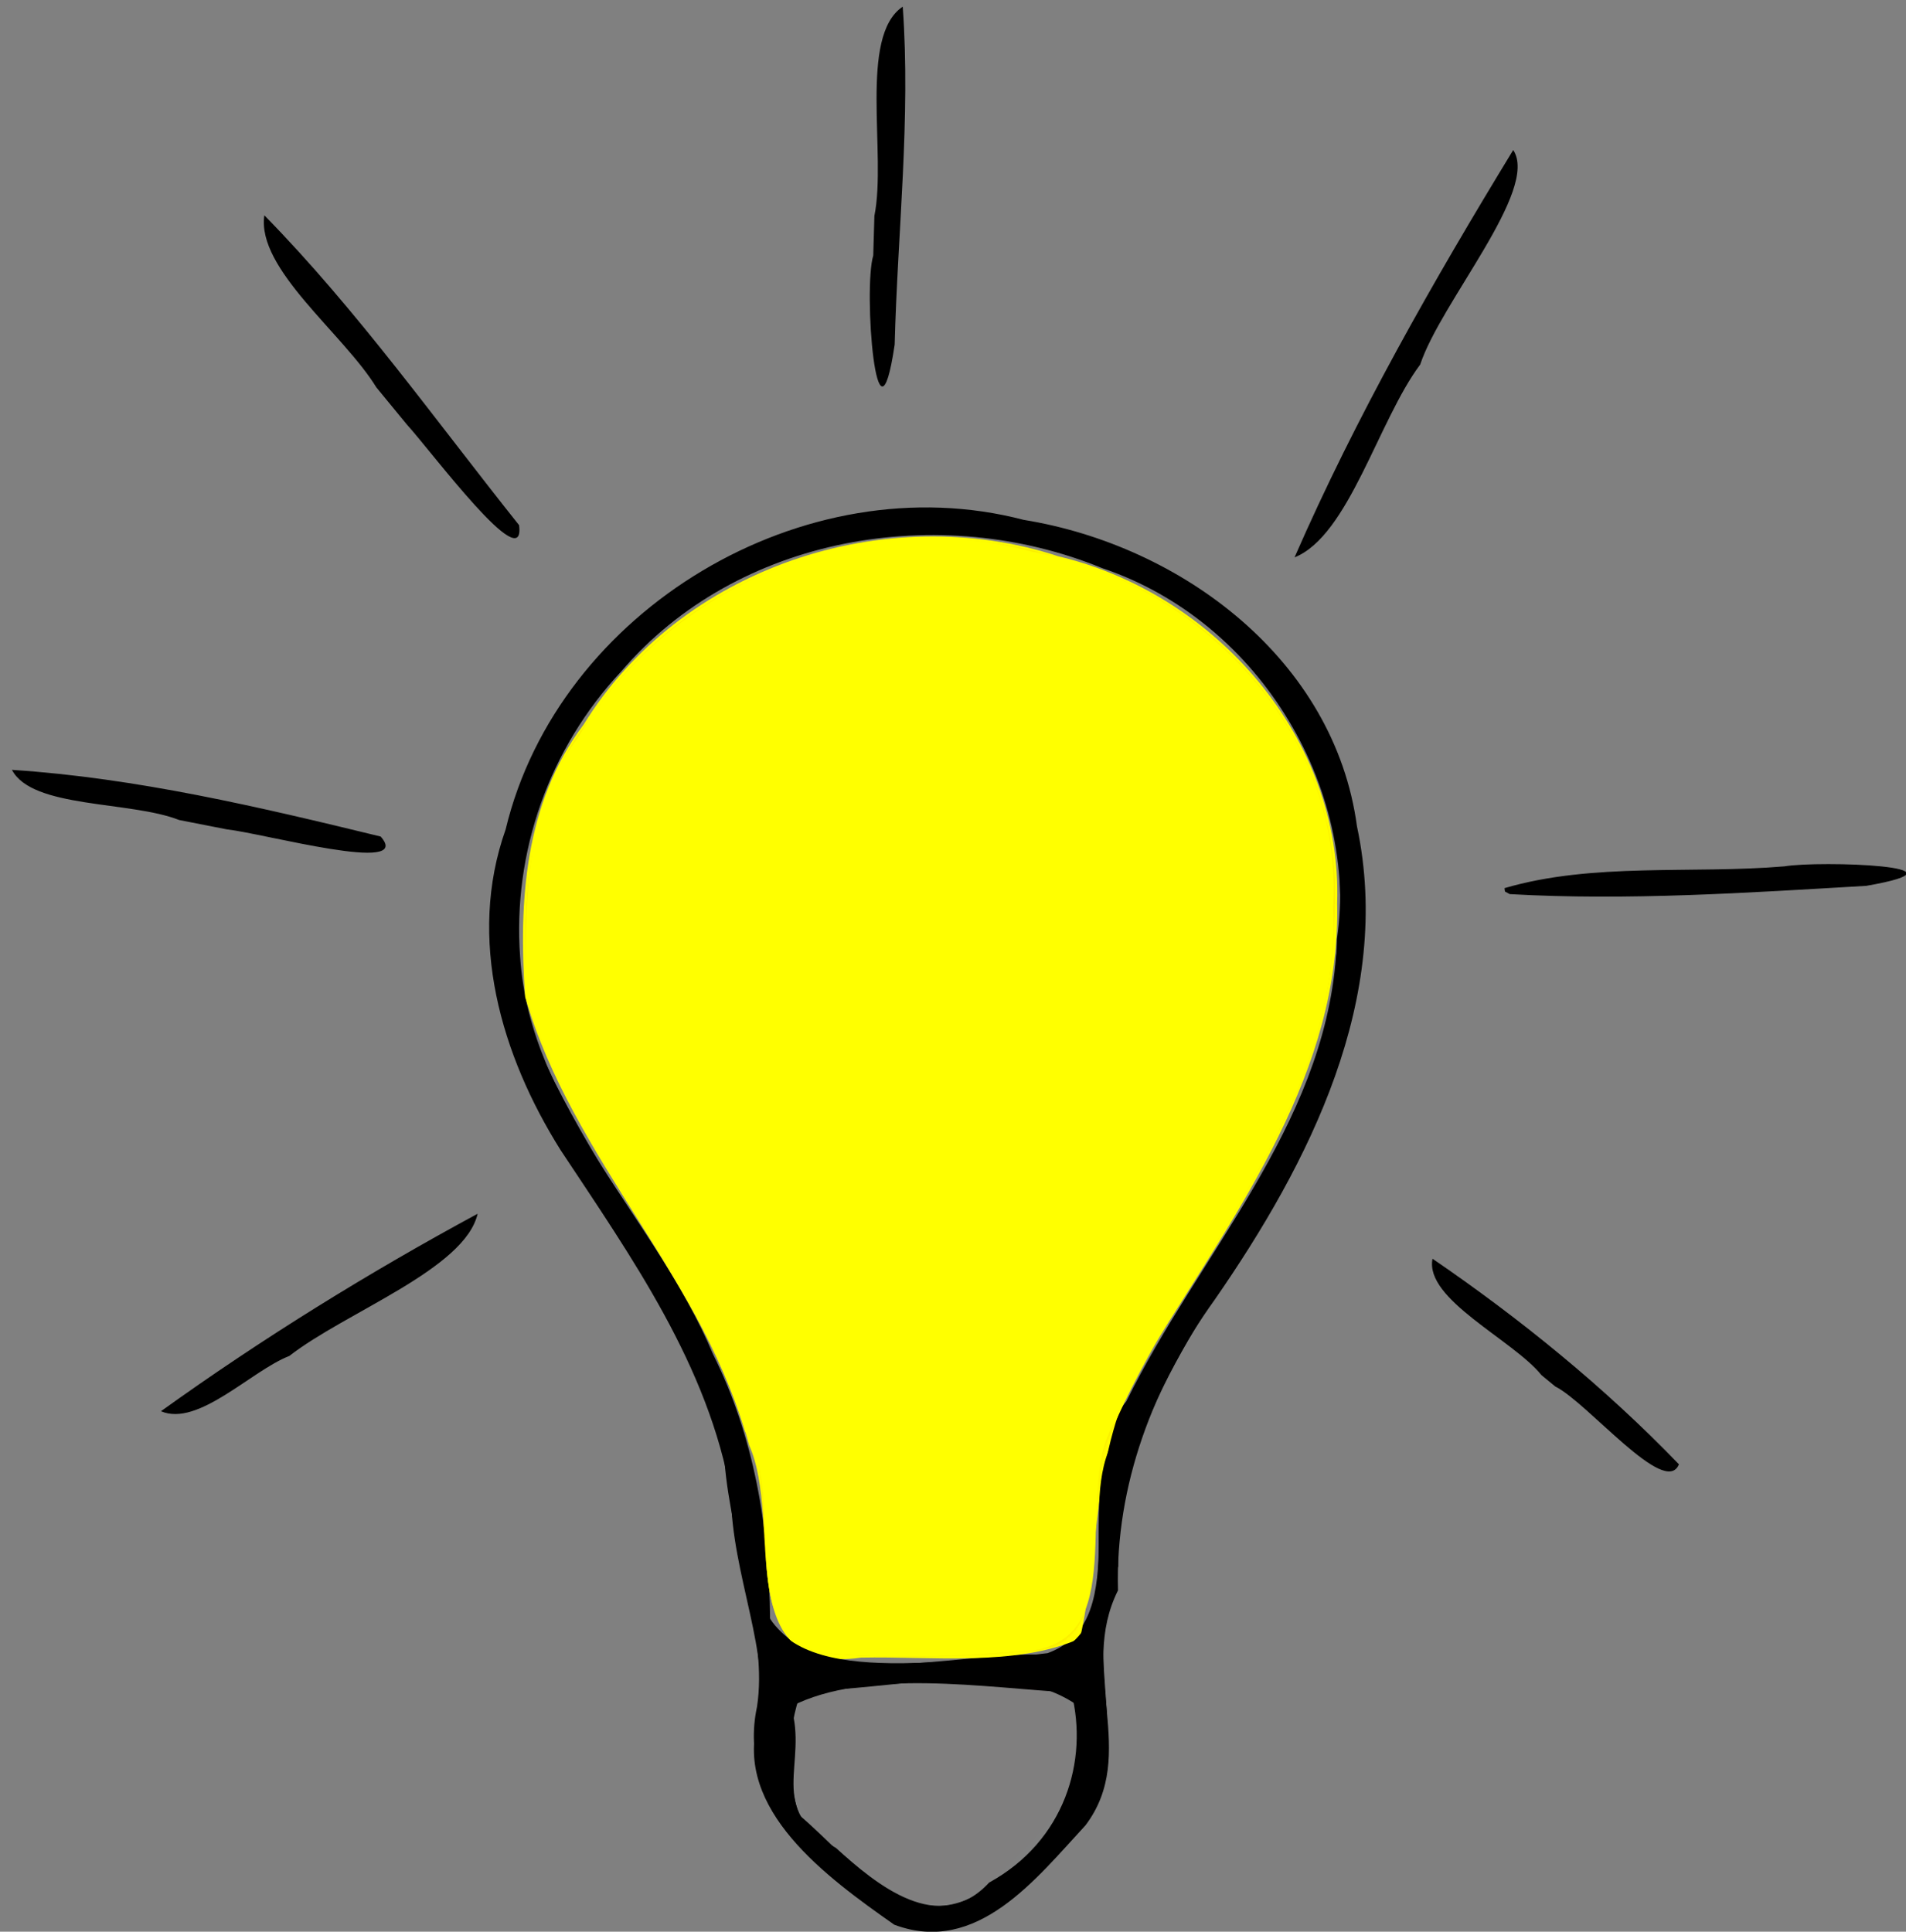 <?xml version="1.0" encoding="UTF-8" standalone="no"?>
<!-- Created with Inkscape (http://www.inkscape.org/) -->

<svg
   xmlns:dc="http://purl.org/dc/elements/1.1/"
   xmlns:cc="http://creativecommons.org/ns#"
   xmlns:rdf="http://www.w3.org/1999/02/22-rdf-syntax-ns#"
   xmlns:svg="http://www.w3.org/2000/svg"
   xmlns="http://www.w3.org/2000/svg"
   xmlns:sodipodi="http://sodipodi.sourceforge.net/DTD/sodipodi-0.dtd"
   xmlns:inkscape="http://www.inkscape.org/namespaces/inkscape"
   id="svg3387"
   version="1.1"
   inkscape:version="0.91 r13725"
   width="223"
   height="226"
   viewBox="0 0 223 226"
   sodipodi:docname="lightbulb.svg"
   inkscape:export-filename="/home/shaun/Desktop/Projects/idea-me/resources/lightbulb.png"
   inkscape:export-xdpi="20.18"
   inkscape:export-ydpi="20.18">
  <rect x="0" y="0" width="223" height="226" fill="#808080" stroke="none"/>
  <defs
     id="defs3391" />
  <sodipodi:namedview
     pagecolor="#ffffff"
     bordercolor="#666666"
     borderopacity="1"
     objecttolerance="10"
     gridtolerance="10"
     guidetolerance="10"
     inkscape:pageopacity="0"
     inkscape:pageshadow="2"
     inkscape:window-width="1366"
     inkscape:window-height="681"
     id="namedview3389"
     showgrid="false"
     inkscape:zoom="2.4070796"
     inkscape:cx="107.40001"
     inkscape:cy="79.764705"
     inkscape:window-x="0"
     inkscape:window-y="24"
     inkscape:window-maximized="1"
     inkscape:current-layer="svg3387" />
  <path
     style="fill:#000000;fill-opacity:1;stroke-width:5;stroke-miterlimit:4;stroke-dasharray:none"
     d="m 104.63,225.18 c -7.922,-5.556 -18.812,-13.471 -15.961,-23.875 1.636,-7.659 -3.092,-17.145 -3.144,-26.434 -2.647,-15.138 -11.659,-27.804 -19.934,-40.314 -6.962,-11.079 -10.969,-24.713 -6.434,-37.514 6.176,-25.738 35.016,-42.917 60.601,-36.225 18.501,2.992 36.38,16.379 39.005,35.852 4.277,20.071 -5.554,39.386 -16.654,55.403 -7.135,9.933 -11.639,21.629 -11.304,33.991 -4.732,9.479 2.519,19.114 -3.805,27.488 -5.751,6.206 -12.69,15.259 -22.369,11.627 z M 115.729,220.25 c 8.861,-4.868 11.644,-14.289 9.621,-22.228 -10,-0.541 -23.982,-2.908 -32.819,1.634 2.099,6.663 -3.038,11.984 5.276,16.541 4.714,4.289 12.07,10.397 17.921,4.052 z m 6.848,-26.845 c 10.653,-3.899 2.33,-21.117 9.205,-29.465 8.459,-17.169 22.99,-32.033 24.528,-52.004 3.175,-19.266 -8.807,-39.246 -27.362,-45.469 -18.99,-7.793 -42.674,-3.844 -56.288,12.109 -8.399,8.992 -12.712,21.136 -11.803,33.401 1.168,17.879 15.935,30.564 22.556,46.428 4.812,9.612 6.602,20.354 6.686,31.014 6.149,8.612 21.16,4.03 31.125,4.146 l 1.352,-0.16 z m 57.77,-32.527 c -3.309,-4.119 -13.712,-8.863 -12.742,-13.613 10.274,7.023 20.173,15.068 28.83,24.053 -1.596,3.926 -10.654,-7.203 -14.468,-9.107 l -1.621,-1.334 z M 18.831,165.105 C 30.637,156.625 43.095,148.915 55.882,142 c -1.483,6.492 -15.421,11.487 -22.033,16.64 -4.444,1.717 -10.667,8.335 -15.018,6.465 z M 176.025,103.908 c 10.357,-3.04 21.937,-1.633 32.762,-2.551 4.153,-0.692 22.924,-0.045 9.565,2.282 -13.867,0.807 -27.843,1.753 -41.71,0.968 l -0.562,-0.301 -0.055,-0.399 z M 20.96,95.936 C 15.247,93.683 3.749,94.608 1.398,90.069 15.967,91.018 30.366,94.421 44.541,97.871 48.488,102.36 30.898,97.514 26.515,97.026 24.662,96.667 22.811,96.303 20.96,95.936 Z M 151.46,65.209 c 7.201,-16.484 16.208,-32.289 25.585,-47.657 3.078,4.646 -8.472,17.785 -10.883,25.098 -4.895,6.521 -8.361,20.037 -14.701,22.559 z M 44.034,45.324 C 40.152,38.995 30.009,31.478 30.926,25.189 41.824,36.304 50.994,49.236 60.733,61.442 61.52,67.69 50.494,52.838 47.609,49.675 46.412,48.229 45.222,46.778 44.034,45.324 Z M 102.305,25.25 c 1.445,-7.195 -1.878,-20.992 3.313,-24.472 0.946,13.065 -0.606,26.39 -0.943,39.539 -2.094,14.169 -3.694,-6.499 -2.507,-10.42 0.043,-1.549 0.089,-3.098 0.136,-4.647 z"
     id="path3397"
     inkscape:connector-curvature="0" />
  <path
     style="fill:#ffff00"
     d="M 100.74,193.929 C 85.397,196.128 91.719,178.078 87.64,169.072 82.551,149.845 66.887,135.595 61.439,116.626 60.657,105.599 61.357,93.938 68.284,84.774 79.535,66.448 103.572,58.415 123.82,65.085 c 18.335,4.343 33.308,21.3 32.623,40.606 0.446,19.595 -11.57,35.728 -21.335,51.602 -7.574,10.041 -6.135,22.896 -8.751,34.398 -7.466,3.335 -17.432,2.059 -25.618,2.239 z"
     id="path3341"
     inkscape:connector-curvature="0" />
  <path
     style="fill:#ff9800;fill-opacity:0.004"
     d="M 97.484,193.516 C 84.954,192.576 92.528,175.368 87.162,167.445 81.671,149.481 67.967,135.475 61.846,117.835 60.837,106.183 61.409,93.604 69.043,84.053 80.967,65.568 105.792,58.397 126.142,65.997 c 18.537,5.069 32.176,23.883 29.826,43.211 -0.451,22.518 -18.134,38.785 -25.972,58.639 -4.692,7.847 2.657,25.972 -10.652,25.359 -7.261,0.512 -14.594,0.931 -21.86,0.31 z"
     id="path4142"
     inkscape:connector-curvature="0" />
  <path
     style="fill:#ffeb3b;fill-opacity:0.004"
     d="M 97.484,193.516 C 84.954,192.576 92.528,175.368 87.162,167.445 81.673,149.449 67.899,135.445 61.848,117.741 60.801,106.112 61.459,93.562 69.058,84.034 80.981,65.56 105.81,58.412 126.146,65.998 c 18.535,5.071 32.172,23.883 29.822,43.21 -0.451,22.518 -18.134,38.785 -25.972,58.639 -4.692,7.847 2.657,25.972 -10.652,25.359 -7.261,0.512 -14.594,0.931 -21.86,0.31 z"
     id="path4143"
     inkscape:connector-curvature="0" />
  <path
     style="fill:#ffeb3b;fill-opacity:0.004"
     d="M 97.484,193.516 C 84.954,192.576 92.528,175.368 87.162,167.445 81.673,149.449 67.899,135.445 61.848,117.741 60.801,106.112 61.459,93.562 69.058,84.034 80.224,66.779 102.672,59.281 122.198,64.835 c 19.345,3.862 35.342,21.87 33.942,42.033 0.105,21.597 -14.934,38.3 -24.343,56.424 -5.965,8.663 -0.811,22.585 -7.801,29.358 -8.76,1.116 -17.699,1.491 -26.511,0.865 z"
     id="path4145"
     inkscape:connector-curvature="0" />
  <path
     style="fill:#ffeb3b;fill-opacity:0.004"
     d="M 97.571,193.524 C 84.439,191.662 92.875,172.637 85.988,164.068 79.907,147.617 67.529,134.323 61.848,117.741 60.859,106.161 61.367,93.624 68.999,84.133 80.999,65.431 106.183,58.293 126.653,66.175 c 18.965,5.494 32.419,25.328 29.231,45.034 -1.475,21.688 -18.268,37.311 -25.888,56.639 -4.692,7.844 2.657,25.966 -10.645,25.356 -7.234,0.51 -14.541,0.937 -21.781,0.321 z"
     id="path4147"
     inkscape:connector-curvature="0" />
  <path
     style="fill:#ffeb3b;fill-opacity:0.004"
     d="M 97.571,193.524 C 84.439,191.662 92.875,172.637 85.988,164.068 79.907,147.617 67.529,134.323 61.848,117.741 60.803,106.115 61.454,93.566 69.056,84.043 80.223,66.802 102.655,59.267 122.178,64.841 c 18.755,3.818 34.629,20.813 33.973,40.458 0.645,20.591 -12.566,37.382 -22.401,54.233 -6.434,9.497 -4.993,21.308 -7.492,31.928 -8.599,3.418 -19.345,2.139 -28.688,2.065 z"
     id="path4149"
     inkscape:connector-curvature="0" />
  <path
     style="fill:#ffeb3b;fill-opacity:0.004"
     d="M 97.571,193.524 C 84.436,191.658 92.877,172.621 85.981,164.049 79.869,147.505 67.327,134.138 61.779,117.4 60.836,105.862 61.535,93.472 69.059,84.037 80.479,66.336 103.707,59.058 123.526,65.186 c 18.617,4.277 33.769,21.726 32.619,41.235 0.29,21.757 -14.855,38.63 -24.34,56.854 -5.973,8.666 -0.821,22.592 -7.806,29.374 -8.732,1.11 -17.643,1.496 -26.428,0.875 z"
     id="path4151"
     inkscape:connector-curvature="0" />
  <path
     style="fill:#ffeb3b;fill-opacity:0.004"
     d="M 97.571,193.524 C 84.436,191.658 92.877,172.621 85.981,164.049 79.869,147.505 67.327,134.138 61.779,117.4 60.876,105.873 61.466,93.446 69.084,84.049 c 10.665,-16.169 31.295,-24.364 50.185,-19.93 19.955,3.155 37.857,20.718 36.919,41.688 0.438,21.251 -13.782,38.133 -23.512,55.715 -5.925,9.258 -3.24,21.069 -7.097,30.701 -9.117,1.802 -18.747,1.796 -28.008,1.3 z"
     id="path4153"
     inkscape:connector-curvature="0" />
  <path
     style="fill:#ffeb3b;fill-opacity:0.004"
     d="M 97.571,193.525 C 84.436,191.657 92.877,172.621 85.981,164.049 79.869,147.505 67.327,134.138 61.779,117.4 60.749,105.52 61.708,92.821 69.634,83.234 81.518,65.485 105.429,58.824 125.276,65.722 c 18.882,4.987 33.18,23.865 30.751,43.617 -0.816,21.822 -17.109,37.999 -25.501,56.99 -5.424,7.807 2.066,24.981 -9.383,26.699 -7.824,0.666 -15.732,1.127 -23.572,0.497 z"
     id="path4155"
     inkscape:connector-curvature="0" />
  <path
     style="fill:#87c355;fill-opacity:0.004"
     d="M 97.571,193.525 C 84.466,191.644 92.863,172.624 85.982,164.052 79.87,147.507 67.327,134.139 61.779,117.4 60.749,105.52 61.708,92.821 69.634,83.234 81.912,64.86 106.982,58.503 127.215,66.328 c 17.849,5.57 30.954,23.649 28.788,42.528 -0.373,22.646 -18.087,39.058 -26.006,58.991 -4.693,7.843 2.658,25.973 -10.648,25.351 -7.236,0.507 -14.536,0.939 -21.777,0.326 z"
     id="path4157"
     inkscape:connector-curvature="0" />
  <path
     style="fill:#87c355;fill-opacity:0.004"
     d="m 97.571,193.493 c -13.103,-1.816 -4.711,-20.869 -11.581,-29.42 -6.137,-16.548 -18.604,-29.972 -24.225,-46.693 -0.994,-11.873 -0.066,-24.561 7.866,-34.138 12.286,-18.37 37.344,-24.747 57.583,-16.915 17.849,5.57 30.954,23.649 28.788,42.528 -0.353,23.268 -19.097,39.844 -26.504,60.63 -2.543,10.381 1.131,28.073 -15.537,24.176 -5.457,0.239 -10.947,0.354 -16.391,-0.169 z"
     id="path4159"
     inkscape:connector-curvature="0" />
  <path
     style="fill:#87c355;fill-opacity:0.004"
     d="M 97.571,193.493 C 84.474,191.684 92.857,172.648 86,164.102 79.908,147.036 66.32,133.517 61.589,115.98 c -0.544,-11.104 0.169,-22.884 7.461,-31.914 11.919,-18.444 36.703,-25.695 57.016,-18.073 17.942,5.168 31.726,22.781 30.062,41.76 -0.267,20.928 -14.664,37.237 -24.012,54.767 -5.367,9.082 -2.545,20.834 -6.81,29.741 -9.036,1.967 -18.54,1.756 -27.734,1.231 z"
     id="path4161"
     inkscape:connector-curvature="0" />
  <path
     style="fill:#87c355;fill-opacity:0.004"
     d="M 97.571,193.493 C 84.474,191.685 92.856,172.653 86.003,164.108 79.911,147.039 66.329,133.514 61.589,115.98 61.032,104.616 61.811,92.561 69.48,83.42 81.634,65.328 106.221,58.593 126.367,66.074 c 17.685,5.324 31.54,22.693 29.643,41.607 0.214,22.946 -17.609,39.688 -25.838,59.68 -4.851,7.908 2.441,25.61 -10.254,25.865 -7.418,0.631 -14.921,0.938 -22.347,0.266 z"
     id="path4163"
     inkscape:connector-curvature="0" />
  <path
     style="fill:#ffeb3b;fill-opacity:0.004;fill-rule:nonzero"
     d="M 97.571,193.525 C 84.476,191.657 92.856,172.671 86.003,164.108 79.911,147.039 66.329,133.514 61.589,115.98 61.032,104.616 61.811,92.561 69.48,83.42 81.646,65.31 106.273,58.574 126.427,66.11 c 17.673,5.323 31.466,22.685 29.581,41.581 0.219,22.943 -17.614,39.683 -25.837,59.675 -4.811,8.034 2.461,26.327 -10.874,25.83 -7.22,0.485 -14.501,0.922 -21.726,0.329 z"
     id="path4165"
     inkscape:connector-curvature="0" />
  <path
     style="fill:#ffeb3b;fill-opacity:0.004;fill-rule:nonzero"
     d="M 97.458,193.486 C 84.832,192.102 92.669,174.149 86.725,166.045 80.867,148.777 67.907,135.041 61.903,117.89 60.723,105.992 61.497,93.072 69.48,83.42 81.645,65.312 106.271,58.573 126.424,66.112 c 17.672,5.324 31.471,22.681 29.584,41.579 0.219,22.943 -17.614,39.683 -25.837,59.675 -4.808,8.06 2.466,26.393 -10.945,25.843 -7.231,0.475 -14.535,0.916 -21.768,0.278 z"
     id="path4167"
     inkscape:connector-curvature="0" />
  <path
     style="fill:#ffeb3b;fill-opacity:0.004;fill-rule:nonzero"
     d="M 97.458,193.486 C 84.832,192.102 92.669,174.149 86.725,166.045 80.867,148.777 67.907,135.041 61.903,117.89 60.723,105.992 61.497,93.072 69.48,83.42 81.645,65.312 106.271,58.573 126.424,66.112 c 17.034,5.214 30.868,21.585 29.571,39.951 0.918,22.582 -15.848,39.744 -24.942,58.89 -5.628,8.166 0.765,23.616 -8.424,27.911 -8.34,0.818 -16.806,1.284 -25.171,0.623 z"
     id="path4169"
     inkscape:connector-curvature="0" />
  <path
     style="fill:#ffeb3b;fill-opacity:0.004;fill-rule:nonzero"
     d="M 97.458,193.486 C 84.832,192.102 92.669,174.149 86.725,166.045 80.867,148.777 67.907,135.041 61.903,117.89 60.723,105.992 61.497,93.072 69.48,83.42 81.694,65.248 106.453,58.54 126.658,66.141 c 17.703,5.466 31.376,23.112 29.336,42.03 -0.054,22.707 -17.65,39.355 -25.823,59.194 -4.808,8.06 2.466,26.394 -10.945,25.843 -7.231,0.475 -14.535,0.916 -21.768,0.278 z"
     id="path4171"
     inkscape:connector-curvature="0" />
  <path
     style="fill:#ffeb3b;fill-opacity:0.004;fill-rule:nonzero"
     d="M 97.284,193.467 C 84.492,191.407 92.809,172.69 86.026,164.181 79.902,147.174 66.607,133.535 61.453,116.229 61.626,105.752 61.027,94.557 67.962,85.811 77.552,69.768 96.808,60.76 115.267,63.489 c 18.913,1.998 37.672,15.465 40.394,35.206 2.773,18.333 -5.766,35.682 -15.703,50.456 -6.79,10.007 -12.404,21.155 -12.318,33.551 2.031,15.909 -17.858,9.657 -27.521,10.992 l -1.56,-0.095 -1.276,-0.132 z"
     id="path4173"
     inkscape:connector-curvature="0" />
  <path
     style="fill:#ffeb3b;fill-opacity:0.004;fill-rule:nonzero"
     d="M 97.522,193.478 C 84.414,191.709 92.839,172.723 86.026,164.181 79.902,147.174 66.607,133.535 61.453,116.229 61.62,105.928 61.046,94.933 67.647,86.247 78.16,68.324 100.698,59.06 120.769,64.549 c 19.203,3.476 36.118,20.503 35.317,40.728 0.849,21.443 -13.692,38.542 -23.398,56.285 -5.837,9.276 -3.342,21.004 -7.164,30.691 -9.122,1.77 -18.744,1.72 -28.002,1.225 z"
     id="path4175"
     inkscape:connector-curvature="0" />
  <path
     style="fill:#ffeb3b;fill-opacity:0.004;fill-rule:nonzero"
     d="m 107.221,222.372 c -7.537,-4.012 -16.024,-10.005 -14.442,-17.43 -1.871,-12.122 13.882,-5.904 21.595,-7.458 10.912,-3.758 13.189,4.621 10.493,13.129 -4.139,4.859 -10.436,13.261 -17.645,11.76 z"
     id="path4177"
     inkscape:connector-curvature="0" />
  <path
     style="fill:#ffeb3b;fill-opacity:0.004;fill-rule:nonzero"
     d="m 104.586,224.88 c -8.596,-5.938 -18.429,-13.91 -16.018,-25.193 1.303,-8.341 -3.041,-19.126 -3.798,-28.684 -4.638,-22.384 -26.266,-37.893 -27.31,-61.311 0.17,-22.39 16.515,-43.023 38.228,-48.352 18.122,-4.404 38.843,1.084 52.293,14.028 16.105,17.36 13.794,44.996 1.694,63.919 -7.843,13.873 -19.238,27.098 -18.85,43.974 -4.957,10.476 2.961,22.315 -5.109,31.236 -5.572,5.848 -11.998,13.803 -21.129,10.382 z m 9.21,-2.952 c 9.103,-4.627 13.179,-13.418 12.545,-22.207 -8.216,-6.091 -22.239,-1.798 -32.543,-1.937 -1.845,4.674 -1.678,10.503 -0.309,14.558 5.511,4.591 12.123,13.763 20.307,9.586 z m 8.971,-28.365 c 10.611,-5.355 2.31,-23.344 10.697,-32.305 9.256,-17.095 23.557,-33.092 23.059,-53.741 2.231,-20.647 -14.424,-39.229 -34.082,-43.193 -21.814,-6.889 -46.8,4.209 -57.064,24.448 -6.555,12.511 -6.567,28.736 0.977,40.843 9.819,16.942 22.91,33.616 23.262,54.129 -1.538,16.162 20.028,9.268 30.015,10.178 l 1.655,-0.166 1.482,-0.191 c 0,0 0,0 0,0 z"
     id="path4179"
     inkscape:connector-curvature="0" />
  <path
     style="fill:#000000;fill-opacity:1;fill-rule:nonzero;stroke:#000000;stroke-width:1;stroke-linecap:butt;stroke-linejoin:miter;stroke-miterlimit:4;stroke-dasharray:none;stroke-dashoffset:0;stroke-opacity:0"
     d="m 104.586,224.88 c -8.596,-5.938 -18.429,-13.91 -16.018,-25.193 1.303,-8.341 -3.041,-19.126 -3.798,-28.684 C 80.156,149.181 59.854,134.02 57.491,111.528 56.841,89.102 72.47,67.594 94.23,61.774 c 17.934,-5.131 38.572,0.152 52.508,12.353 16.997,16.64 15.539,44.751 3.647,63.887 -7.876,14.399 -19.952,27.84 -19.561,45.248 -4.957,10.476 2.961,22.315 -5.109,31.236 -5.572,5.848 -11.998,13.803 -21.129,10.382 z m 9.21,-2.952 c 9.103,-4.627 13.179,-13.418 12.545,-22.207 -8.216,-6.091 -22.239,-1.798 -32.543,-1.937 -1.845,4.674 -1.678,10.503 -0.309,14.558 5.511,4.591 12.123,13.763 20.307,9.586 z m 8.928,-28.359 c 9.785,-2.957 3.118,-17.668 7.65,-25.191 7.545,-19.981 25.808,-35.841 26.041,-58.486 C 159.15,91.324 147.018,72.79 129.558,66.597 110.804,58.513 87.27,62.18 73.41,77.665 62.142,88.74 57.858,105.935 62.33,121.018 c 8.359,20.16 25.725,36.862 27.036,59.667 -3.559,16.869 15.585,13.808 26.53,13.491 2.282,-0.122 4.565,-0.282 6.828,-0.607 z"
     id="path4181"
     inkscape:connector-curvature="0" />
  <path
     style="fill:#ffff00;fill-opacity:1;fill-rule:nonzero"
     d="M 97.522,193.478 C 85.127,192.492 92.425,175.319 87.153,167.44 81.608,148.938 66.97,134.613 61.453,116.229 61.624,105.94 61.038,94.952 67.636,86.278 78.152,68.314 100.711,59.018 120.816,64.561 c 19.445,3.479 36.436,21.099 35.173,41.501 0.935,22.978 -16.398,40.238 -25.297,59.864 -5.461,7.989 1.785,25.183 -9.564,27.114 -7.836,0.65 -15.757,1.07 -23.606,0.438 z"
     id="path4183"
     inkscape:connector-curvature="0" />
</svg>
